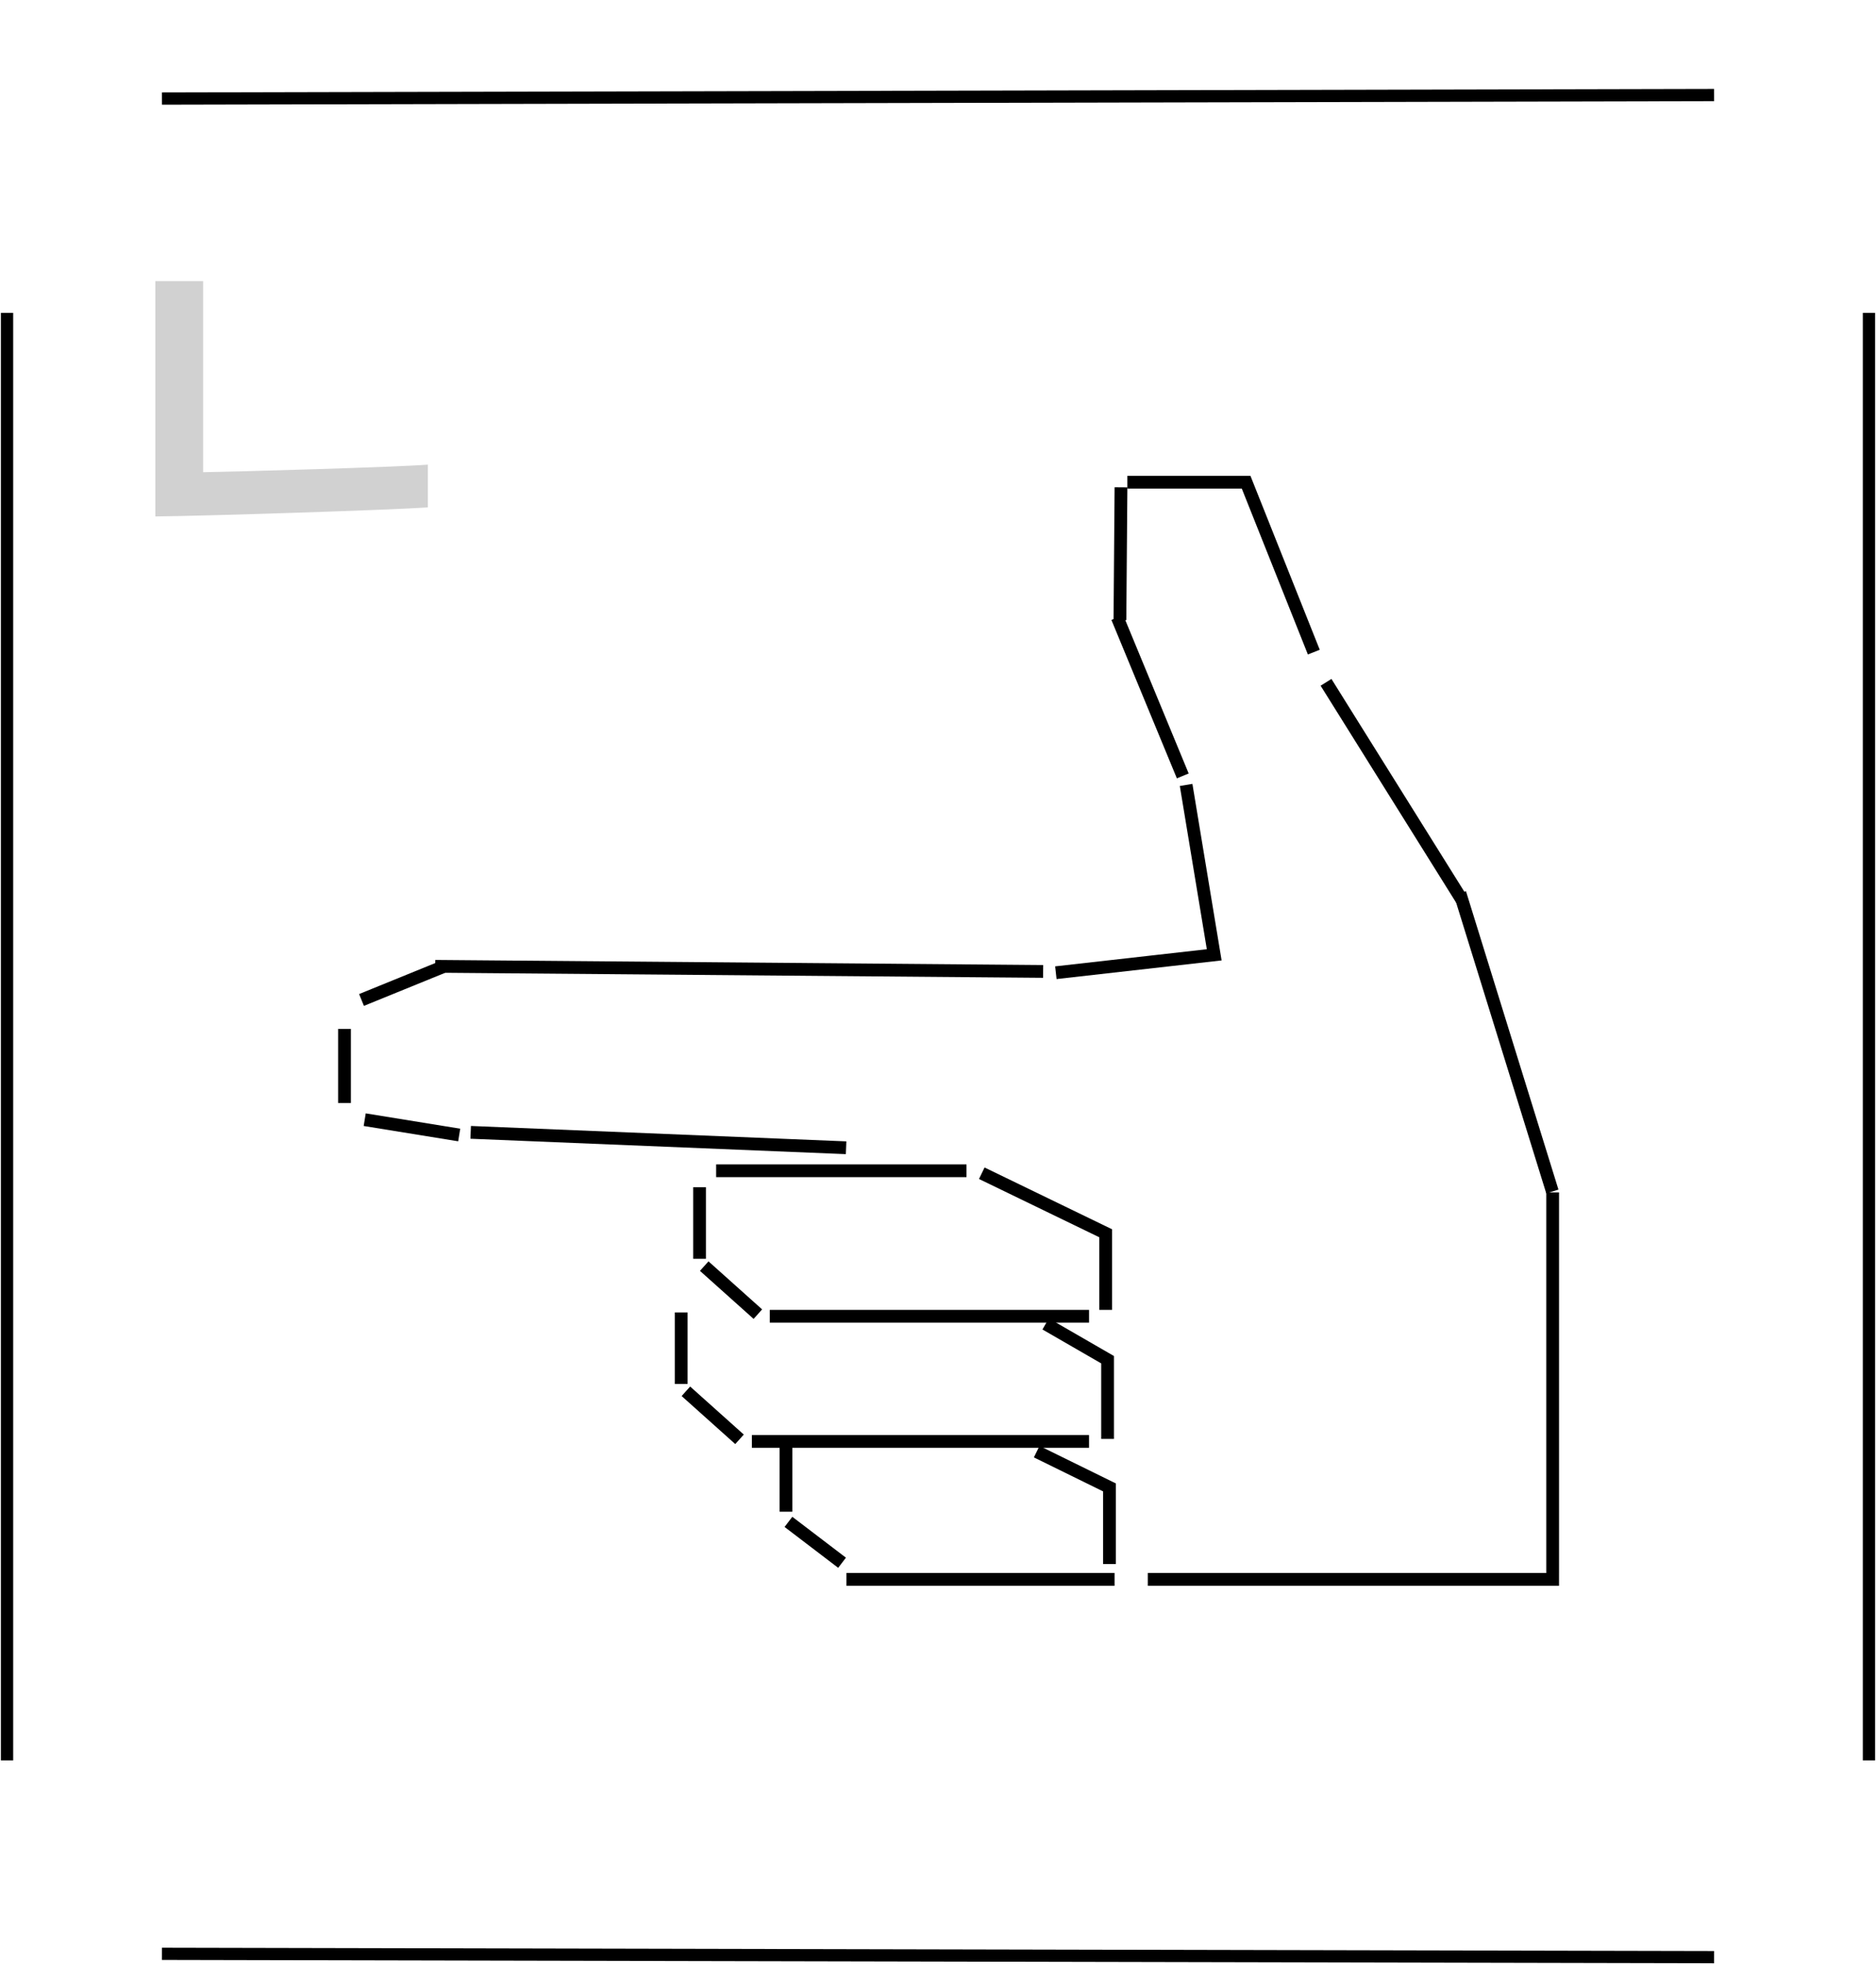 <svg width="533" height="558" viewBox="0 0 533 558" fill="none" xmlns="http://www.w3.org/2000/svg">
<path d="M44.141 146.715V79.861H57.712V134.144C67.426 134.001 112.138 132.715 121.566 132.001V144.143C111.71 144.858 58.855 146.572 44.141 146.715Z" fill="#D1D1D1"/>
<path d="M320.3 137L354.045 137L373.275 185.258" stroke="black" stroke-width="3.628"/>
<path d="M294.541 412.396L315.223 422.556L315.223 444.327" stroke="black" stroke-width="3.628"/>
<path d="M297.081 376.113L314.678 386.273L314.678 408.769" stroke="black" stroke-width="3.628"/>
<path d="M314.133 372.123L314.133 350.352L278.937 333.299" stroke="black" stroke-width="3.628"/>
<line x1="316.674" y1="448.681" x2="240.477" y2="448.681" stroke="black" stroke-width="3.628"/>
<line x1="442.941" y1="448.681" x2="326.106" y2="448.681" stroke="black" stroke-width="3.628"/>
<line x1="441.131" y1="338.744" x2="441.131" y2="446.871" stroke="black" stroke-width="3.628"/>
<line y1="-1.814" x2="88.774" y2="-1.814" transform="matrix(-0.296 -0.955 -0.955 0.296 439.314 339.021)" stroke="black" stroke-width="3.628"/>
<path d="M299.984 276.334L344.977 271.254L336.994 222.996" stroke="black" stroke-width="3.628"/>
<line x1="123.66" y1="274.518" x2="296.37" y2="275.969" stroke="black" stroke-width="3.628"/>
<line y1="-1.814" x2="106.764" y2="-1.814" transform="matrix(0.999 0.041 0.041 -0.999 133.803 319.873)" stroke="black" stroke-width="3.628"/>
<line x1="415.28" y1="255.522" x2="376.744" y2="193.84" stroke="black" stroke-width="3.628"/>
<line y1="-1.814" x2="21.045" y2="-1.814" transform="matrix(0 1 1 -0 99.691 292.297)" stroke="black" stroke-width="3.628"/>
<line x1="336.042" y1="220.422" x2="317.445" y2="175.429" stroke="black" stroke-width="3.628"/>
<line y1="-1.814" x2="20.319" y2="-1.814" transform="matrix(4.37114e-08 1 1 -4.37114e-08 225.109 409.133)" stroke="black" stroke-width="3.628"/>
<line y1="-1.814" x2="19.159" y2="-1.814" transform="matrix(0.795 0.606 0.606 -0.795 225.109 430.902)" stroke="black" stroke-width="3.628"/>
<line y1="-1.814" x2="20.319" y2="-1.814" transform="matrix(4.37114e-08 1 1 -4.37114e-08 195.355 372.848)" stroke="black" stroke-width="3.628"/>
<line y1="-1.814" x2="20.454" y2="-1.814" transform="matrix(0.745 0.667 0.667 -0.745 196.082 393.895)" stroke="black" stroke-width="3.628"/>
<line x1="213.625" y1="409.496" x2="309.415" y2="409.496" stroke="black" stroke-width="3.628"/>
<line y1="-1.814" x2="20.319" y2="-1.814" transform="matrix(4.37114e-08 1 1 -4.37114e-08 200.564 337.289)" stroke="black" stroke-width="3.628"/>
<line y1="-1.814" x2="20.454" y2="-1.814" transform="matrix(0.745 0.667 0.667 -0.745 201.291 358.334)" stroke="black" stroke-width="3.628"/>
<line y1="-1.814" x2="90.711" y2="-1.814" transform="matrix(1 0 0 -1 218.707 372.121)" stroke="black" stroke-width="3.628"/>
<line y1="-1.814" x2="37.736" y2="-1.814" transform="matrix(-0.008 1 1 0.008 320.303 138.451)" stroke="black" stroke-width="3.628"/>
<line y1="-1.814" x2="71.117" y2="-1.814" transform="matrix(1 0 0 -1 203.469 330.785)" stroke="black" stroke-width="3.628"/>
<line y1="-1.814" x2="24.999" y2="-1.814" transform="matrix(-0.926 0.377 0.377 0.926 126.543 276.332)" stroke="black" stroke-width="3.628"/>
<line y1="-1.814" x2="27.201" y2="-1.814" transform="matrix(-0.987 -0.16 -0.16 0.987 130.176 324.229)" stroke="black" stroke-width="3.628"/>
<path d="M2 88.882V294.496V500.111" stroke="black" stroke-width="3.48"/>
<path d="M487 556L266.5 555.526L46 555.051" stroke="black" stroke-width="3.48"/>
<path d="M531 88.882V294.496V500.111" stroke="black" stroke-width="3.48"/>
<path d="M487 27L266.5 27.5L46 28" stroke="black" stroke-width="3.48"/>
</svg>
